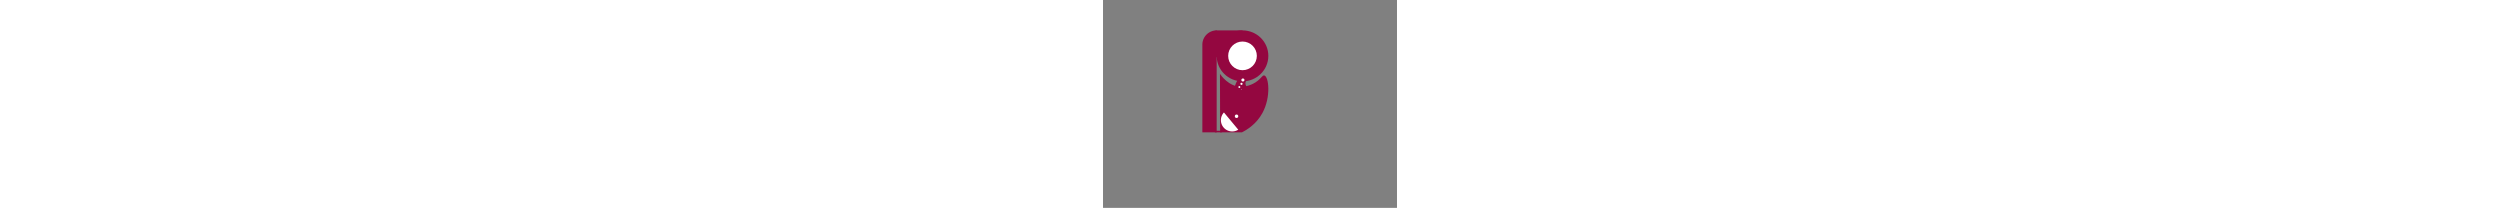 <svg id="Layer_1" height="70px" data-name="Layer 1" xmlns="http://www.w3.org/2000/svg" viewBox="0 0 841.89 595.28"><rect x="0" y="0" width="841.89" height="595.28" fill="#808080" stroke="none"/><defs><style>.cls-1{fill:#940740;}.cls-2{fill:#fff;}</style></defs><path class="cls-1" d="M325.5,379h-41V128a41,41,0,0,1,41-41h0Z"/><ellipse class="cls-1" cx="399.48" cy="160" rx="73.98" ry="73"/><path class="cls-1" d="M325.78,87h69.44A9.78,9.78,0,0,1,405,96.78v0A67.22,67.22,0,0,1,337.78,164H321.62a1.62,1.62,0,0,1-1.62-1.62V92.78A5.78,5.78,0,0,1,325.78,87Z"/><path class="cls-1" d="M334.93,211.58c3.2,4.69,25.14,35.87,59.18,36.81,16.22.44,30.66-6.1,35.79-8.67,21.88-10.95,25.61-25.29,32.17-23.64,12.43,3.13,19.81,61.27-5.71,107.84C439,355.54,412,371.88,398,379H335.4Z"/><path class="cls-1" d="M385.68,212.76c-2.52,4.21,1.93,7.37,0,15.36-1.15,4.77-3,4.7-5.76,12.24-2,5.5-3,8.25-2.16,11.52,1.72,6.5,9.23,9.21,10.32,9.6,5.49,2,13.25,1.79,18.24-3.12a14,14,0,0,0,4.08-7.68c.69-4.69-2-6.16-2.4-11.28-.51-6.28,3.25-7.3,3.6-13.68.26-4.73-1.34-12.58-7.68-16.08S388.5,208,385.68,212.76Z"/><circle class="cls-1" cx="393.18" cy="256.5" r="3.42"/><circle class="cls-1" cx="397.01" cy="241.15" r="2.47"/><circle class="cls-1" cx="391.47" cy="251.91" r="3.06"/><circle class="cls-2" cx="396.56" cy="240.07" r="3.11"/><circle class="cls-2" cx="390.44" cy="249.25" r="2.75"/><ellipse class="cls-2" cx="400.62" cy="229.05" rx="4.44" ry="4.32"/><circle class="cls-2" cx="396.17" cy="256.97" r="0.83"/><circle class="cls-2" cx="399.48" cy="160" r="41.04"/><path class="cls-2" d="M346.33,322.08a32.33,32.33,0,0,0,41,49.33Z"/><rect class="cls-1" x="320.58" y="374.52" width="19.56" height="4.48"/><circle class="cls-2" cx="382.41" cy="332.92" r="4.96"/></svg>